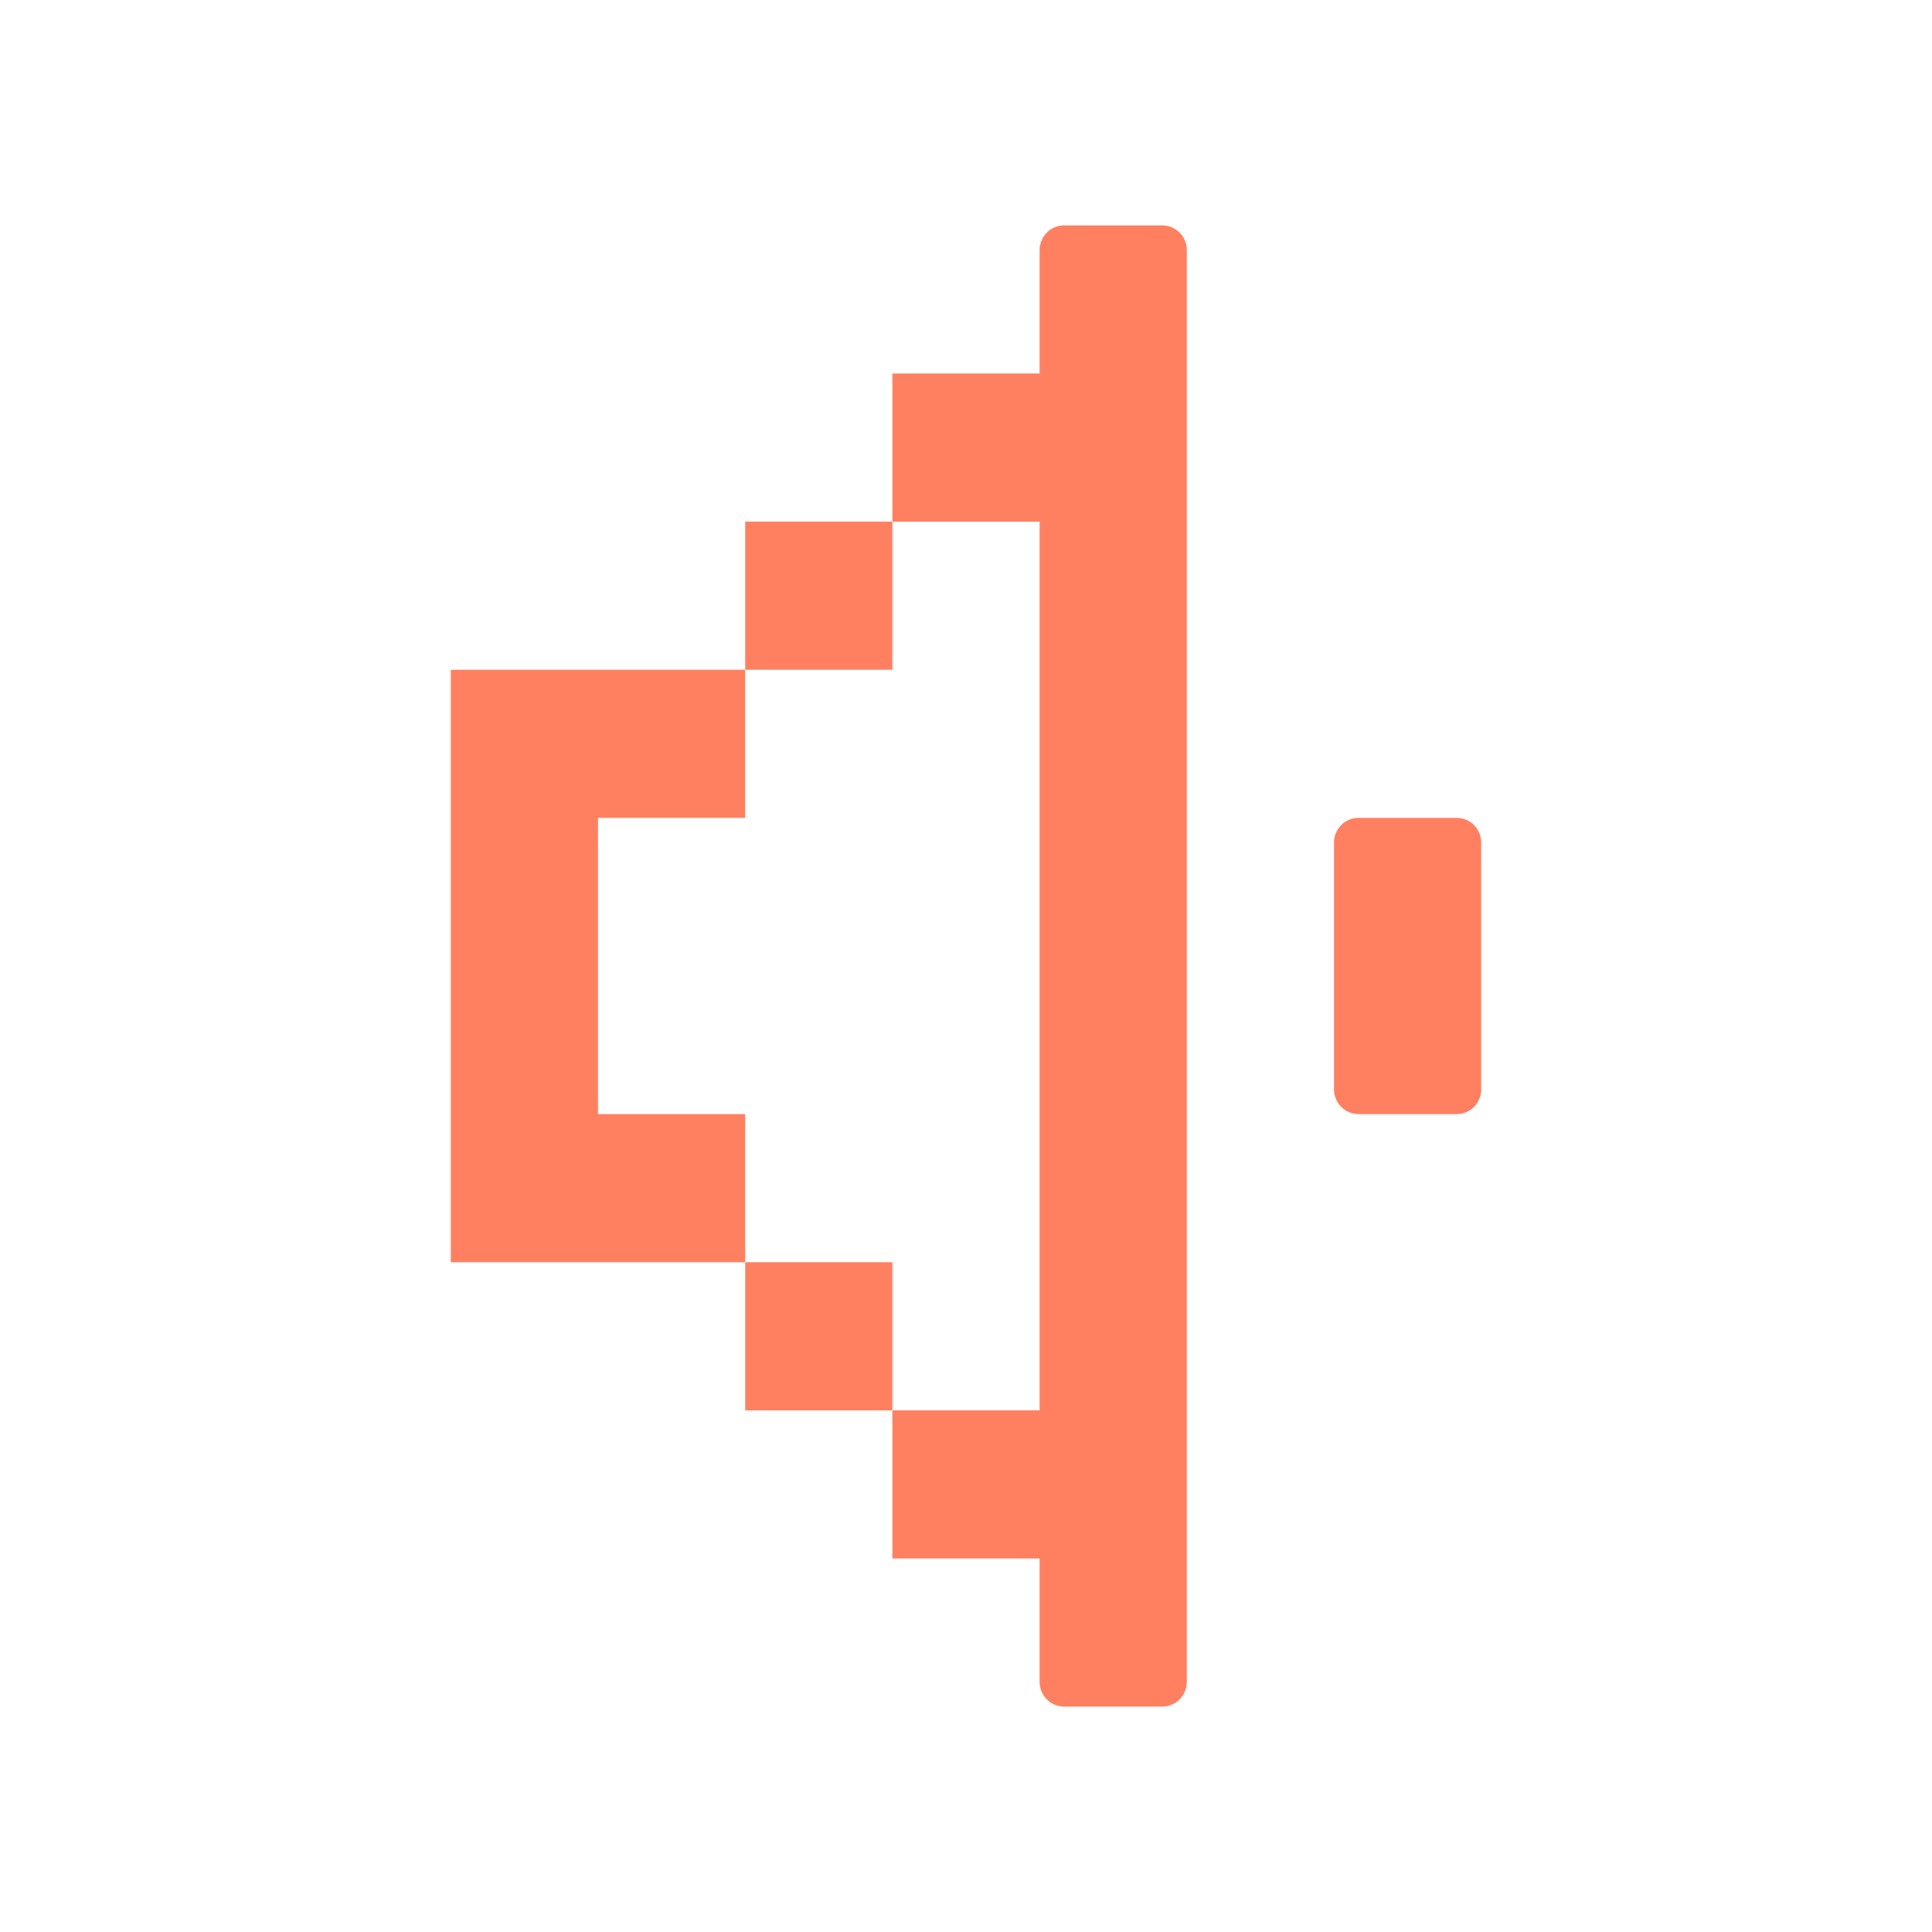 <svg width="50" height="50" viewBox="0 0 50 50" fill="none" xmlns="http://www.w3.org/2000/svg">
<path fill-rule="evenodd" clip-rule="evenodd" d="M27.54 5.833C27.189 5.833 26.905 6.119 26.905 6.472V9.666H23.095V13.5H19.286V17.333H14.841H12.302H11.667V17.972V21.166V28.833V32.028V32.666H12.302H14.841H19.286V36.5H23.095V40.333H26.905V43.528C26.905 43.88 27.189 44.166 27.54 44.166H30.079C30.43 44.166 30.715 43.88 30.715 43.528V6.472C30.715 6.119 30.43 5.833 30.079 5.833H27.54ZM23.095 36.5V32.666H19.286V28.833H15.476V21.166H19.286V17.333H23.095V13.5H26.905V36.5H23.095ZM34.524 21.805C34.524 21.452 34.808 21.166 35.159 21.166H37.699C38.049 21.166 38.333 21.452 38.333 21.805V28.194C38.333 28.547 38.049 28.833 37.699 28.833H35.159C34.808 28.833 34.524 28.547 34.524 28.194V21.805Z" fill="#FF8061"/>
</svg>

